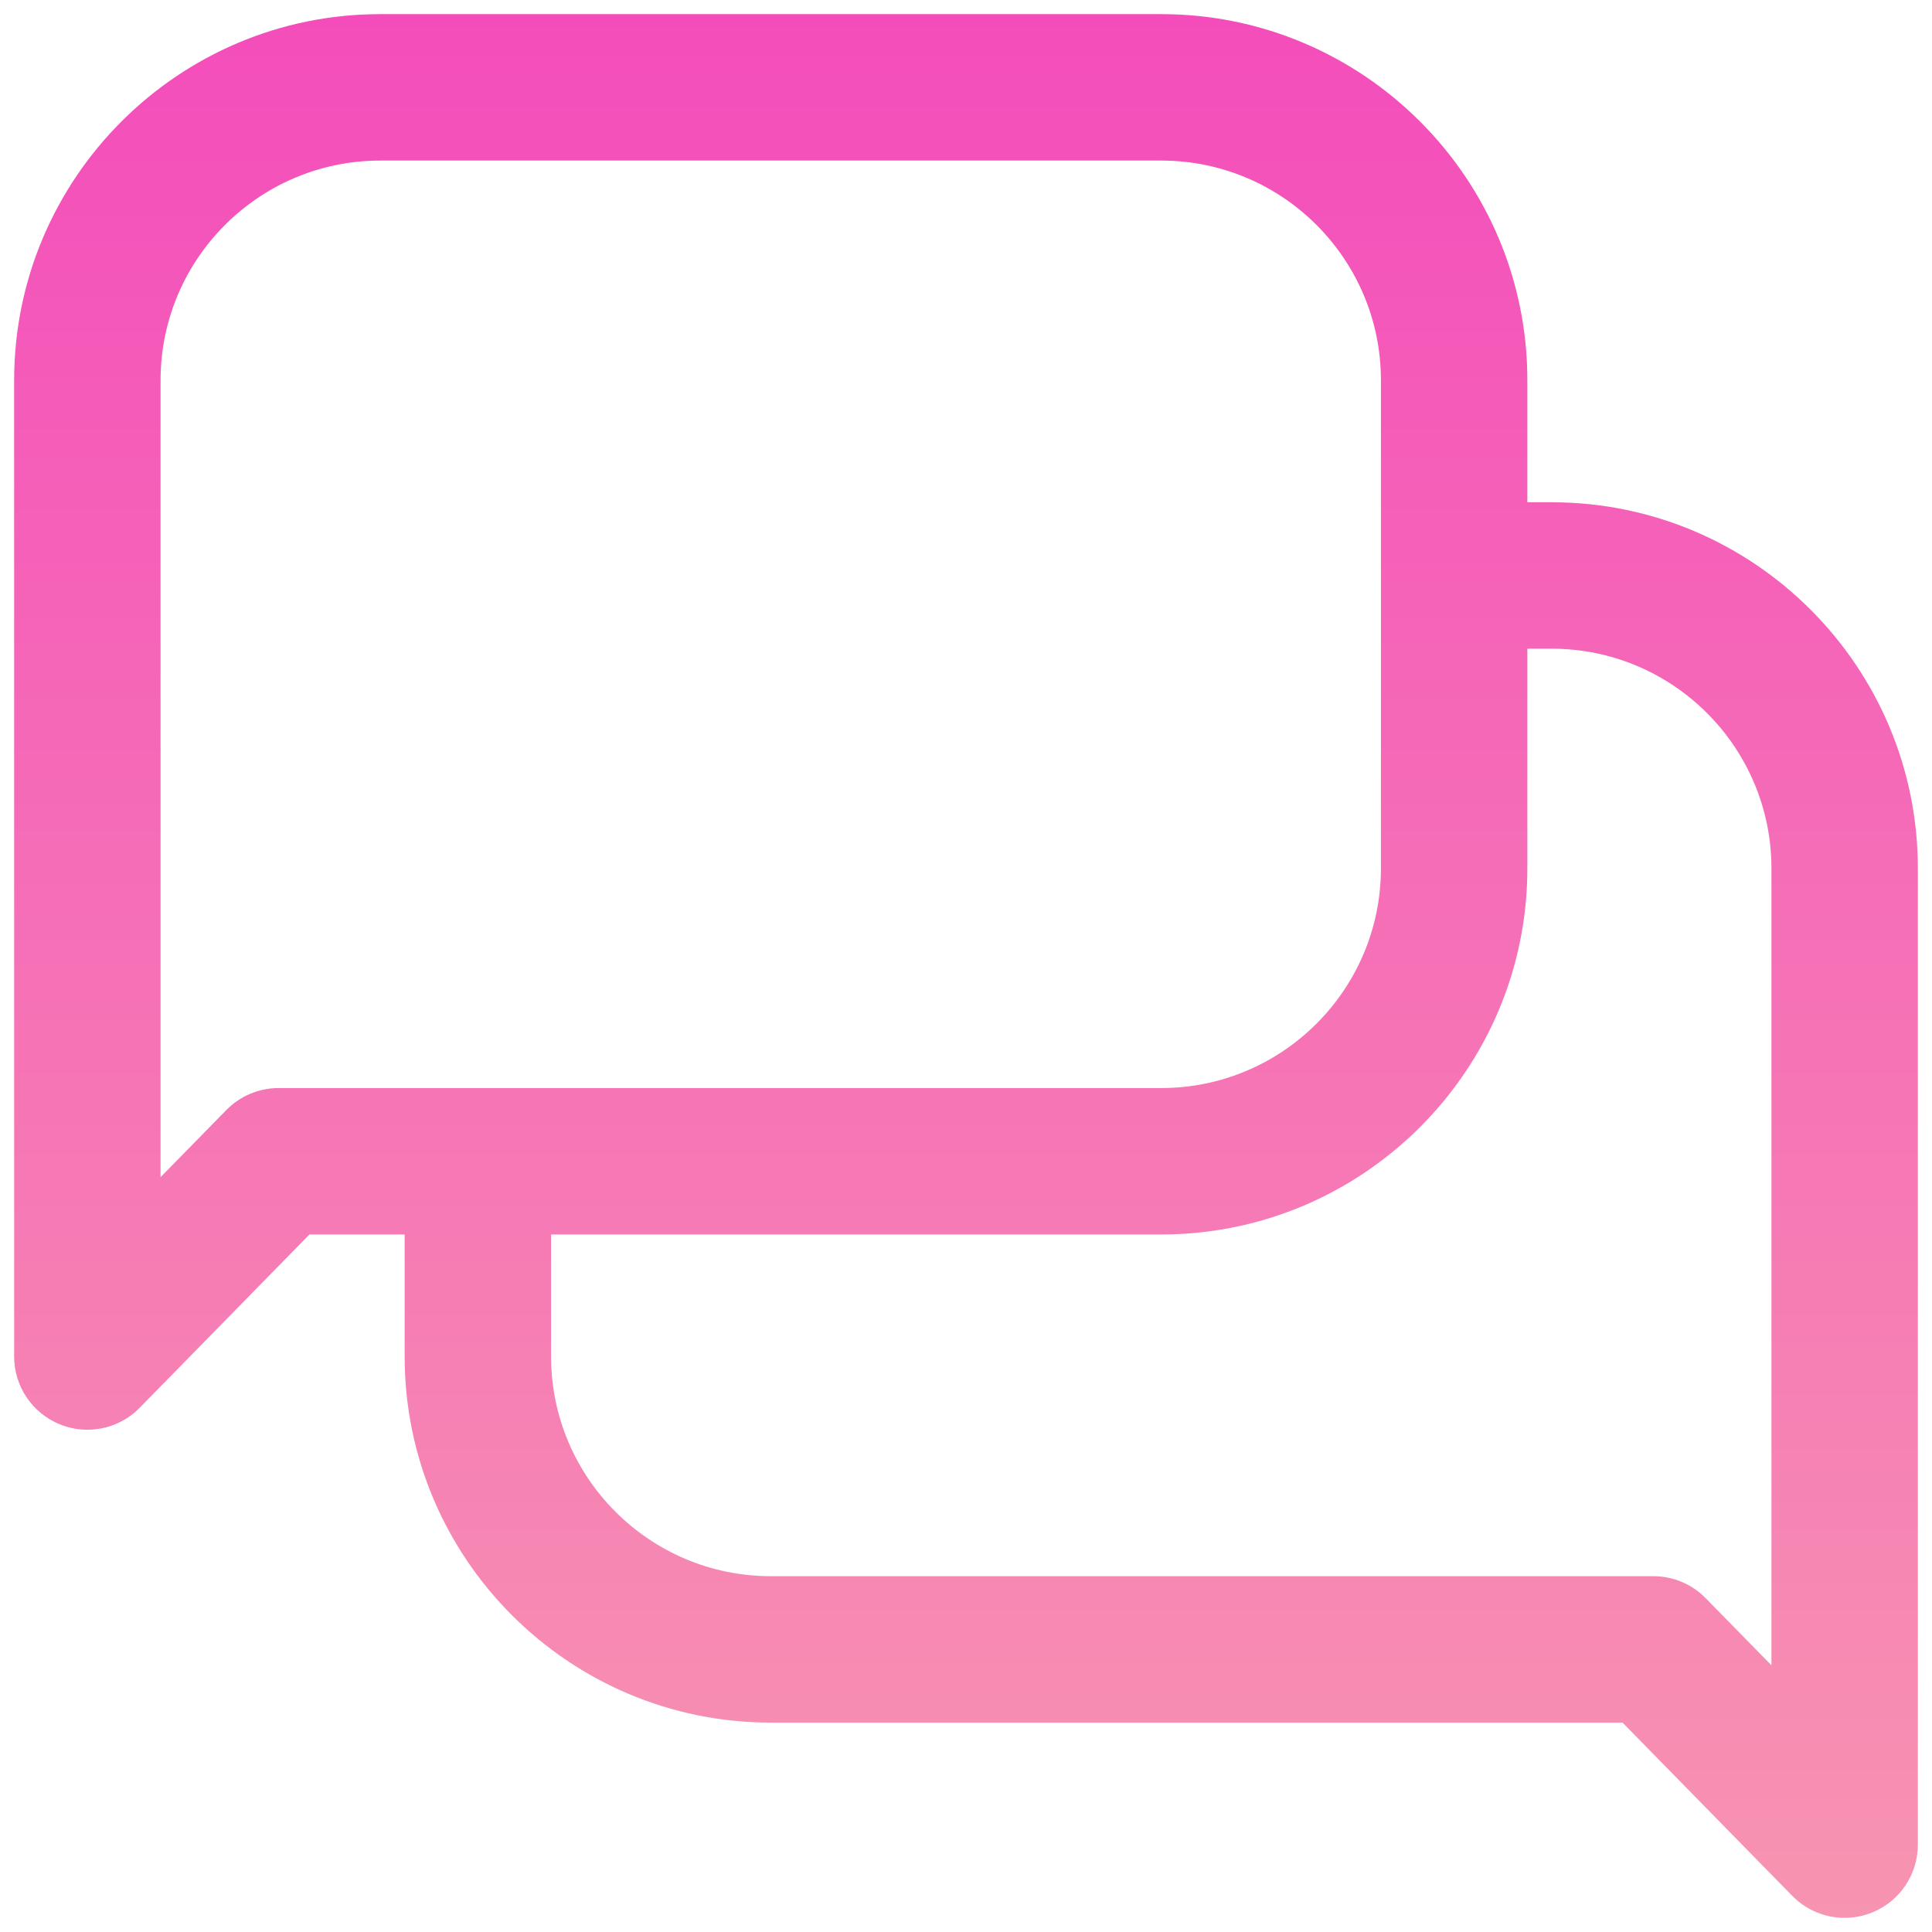 <svg width="47" height="47" viewBox="0 0 47 47" fill="none" xmlns="http://www.w3.org/2000/svg">
<path d="M37.75 12.219H37.156V9.25C37.156 4.338 33.161 0.344 28.25 0.344H9.25C4.338 0.344 0.344 4.338 0.344 9.25V33C0.344 33.724 0.783 34.375 1.451 34.648C1.669 34.738 1.897 34.781 2.125 34.781C2.595 34.781 3.056 34.596 3.398 34.247L7.528 30.031H9.844V33C9.844 37.911 13.838 41.906 18.75 41.906H39.472L43.602 46.122C43.944 46.471 44.405 46.656 44.875 46.656C45.103 46.656 45.331 46.613 45.55 46.523C46.219 46.25 46.656 45.597 46.656 44.875V21.125C46.656 16.213 42.661 12.219 37.75 12.219ZM6.78 26.469C6.3 26.469 5.842 26.661 5.507 27.003L3.906 28.637V9.25C3.906 6.303 6.303 3.906 9.25 3.906H28.25C31.197 3.906 33.594 6.303 33.594 9.25V21.125C33.594 24.072 31.197 26.469 28.25 26.469H6.78ZM43.094 40.512L41.493 38.878C41.158 38.536 40.7 38.344 40.22 38.344H18.75C15.803 38.344 13.406 35.947 13.406 33V30.031H28.25C33.161 30.031 37.156 26.037 37.156 21.125V15.781H37.75C40.697 15.781 43.094 18.178 43.094 21.125V40.512Z" fill="url(#paint0_linear_517_241)"/>
<defs>
<linearGradient id="paint0_linear_517_241" x1="23.5" y1="46.656" x2="23.5" y2="0.344" gradientUnits="userSpaceOnUse">
<stop stop-color="#F794B1"/>
<stop offset="1" stop-color="#F44DBB"/>
</linearGradient>
</defs>
</svg>
